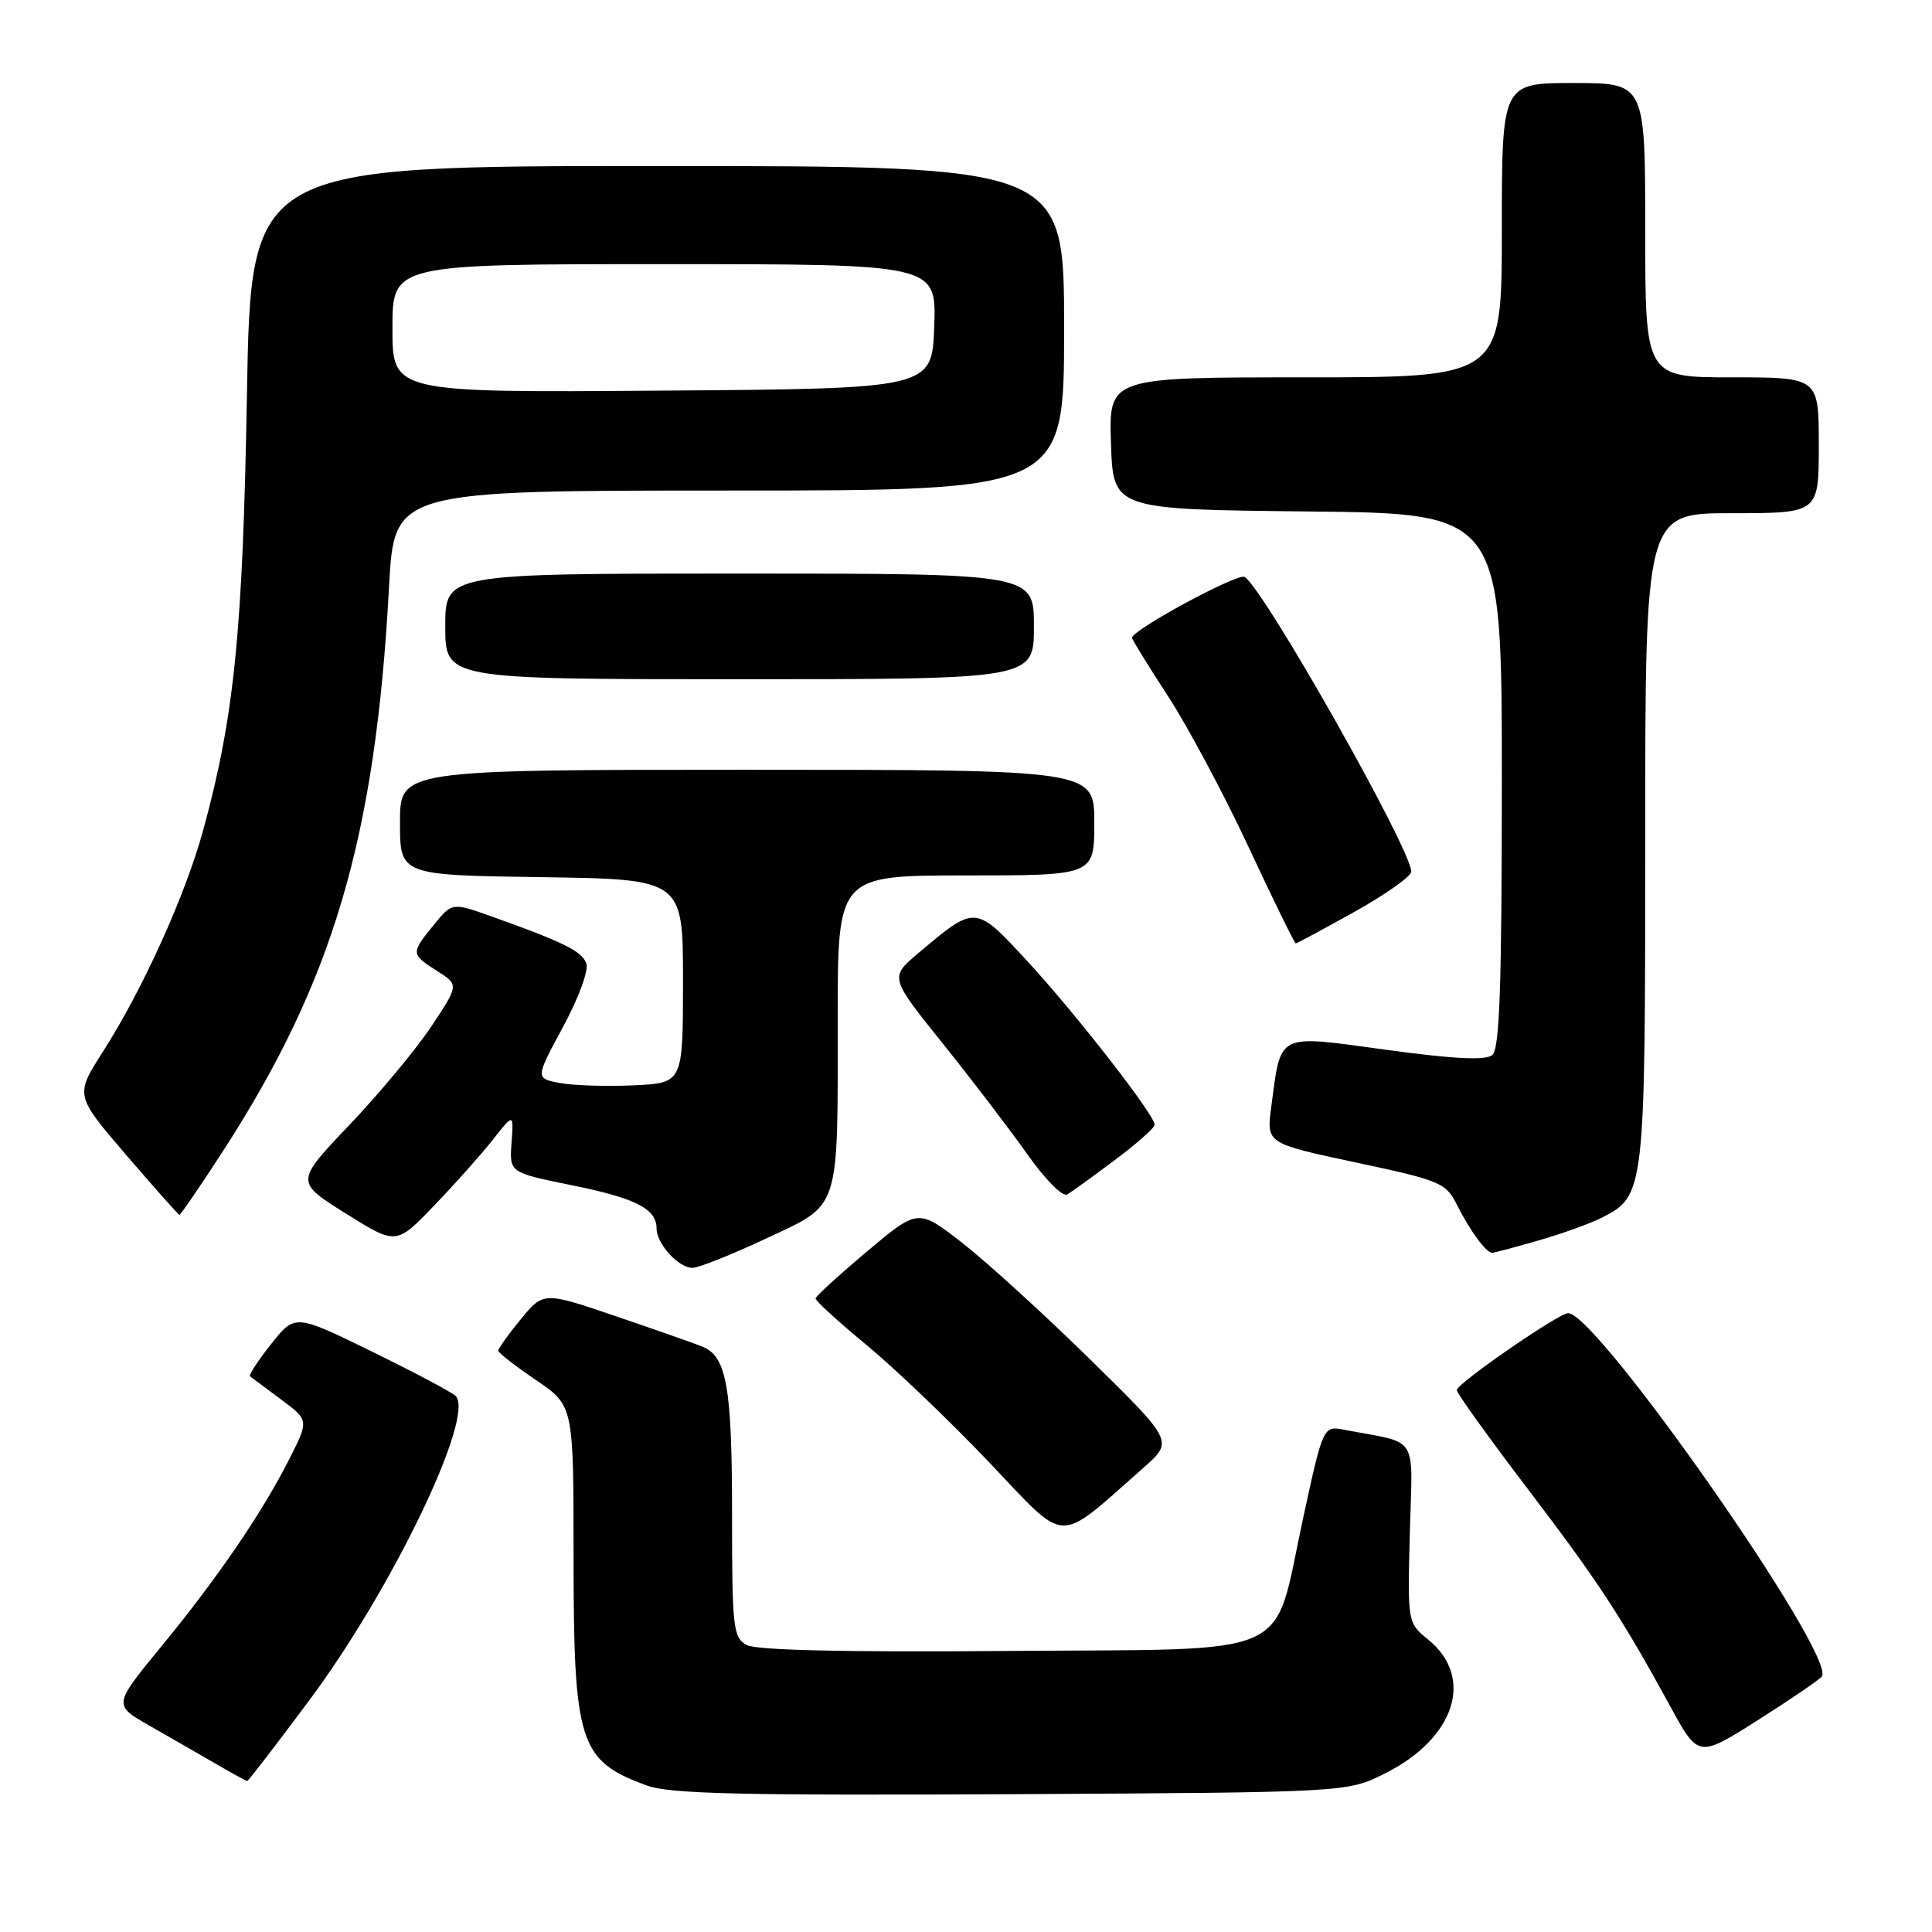 <?xml version="1.0" encoding="UTF-8" standalone="no"?>
<!DOCTYPE svg PUBLIC "-//W3C//DTD SVG 1.1//EN" "http://www.w3.org/Graphics/SVG/1.1/DTD/svg11.dtd" >
<svg xmlns="http://www.w3.org/2000/svg" xmlns:xlink="http://www.w3.org/1999/xlink" version="1.1" viewBox="0 0 256 256">
 <g >
 <path fill="currentColor"
d=" M 183.50 235.00 C 192.81 230.34 195.42 222.29 189.25 217.26 C 186.50 215.02 186.50 215.02 186.81 203.10 C 187.16 189.80 188.16 191.37 178.16 189.46 C 175.33 188.91 175.33 188.91 172.66 201.21 C 168.57 220.10 172.24 218.45 133.60 218.76 C 112.21 218.94 100.24 218.67 98.96 217.98 C 97.14 217.00 97.00 215.79 97.00 200.51 C 97.00 183.83 96.28 179.75 93.11 178.45 C 92.23 178.08 87.12 176.29 81.76 174.46 C 72.03 171.14 72.03 171.14 69.01 174.80 C 67.36 176.81 66.01 178.69 66.03 178.98 C 66.04 179.27 68.29 181.02 71.03 182.87 C 76.00 186.25 76.00 186.25 76.00 206.16 C 76.00 231.04 76.73 233.31 85.74 236.60 C 88.75 237.70 98.35 237.92 134.00 237.74 C 178.50 237.50 178.50 237.50 183.50 235.00 Z  M 41.02 225.25 C 51.99 210.51 63.00 187.60 60.37 184.97 C 59.88 184.48 54.89 181.83 49.28 179.09 C 39.09 174.10 39.09 174.10 35.92 178.10 C 34.18 180.29 32.93 182.22 33.13 182.37 C 33.33 182.53 35.17 183.90 37.22 185.42 C 40.94 188.19 40.94 188.19 38.33 193.34 C 34.74 200.44 28.85 209.07 21.34 218.21 C 15.01 225.92 15.01 225.92 19.75 228.63 C 22.36 230.12 26.30 232.38 28.50 233.66 C 30.70 234.94 32.62 235.99 32.76 235.99 C 32.90 236.00 36.62 231.16 41.02 225.25 Z  M 241.42 222.12 C 243.22 219.22 211.61 174.00 207.79 174.00 C 206.54 174.00 193.07 183.30 193.03 184.19 C 193.01 184.57 197.21 190.42 202.36 197.19 C 211.83 209.64 214.73 214.07 221.38 226.21 C 225.05 232.92 225.05 232.92 233.03 227.86 C 237.42 225.07 241.20 222.49 241.42 222.12 Z  M 151.50 194.50 C 155.50 190.98 155.50 190.98 144.50 180.18 C 138.45 174.24 130.84 167.30 127.58 164.75 C 121.66 160.13 121.66 160.13 114.90 165.81 C 111.18 168.94 108.10 171.75 108.07 172.05 C 108.03 172.35 111.04 175.10 114.75 178.16 C 118.46 181.22 125.78 188.21 131.00 193.69 C 141.62 204.85 139.82 204.77 151.50 194.50 Z  M 101.45 164.14 C 111.45 159.45 111.00 160.84 111.00 134.88 C 111.00 116.00 111.00 116.00 128.00 116.00 C 145.00 116.00 145.00 116.00 145.00 109.00 C 145.00 102.00 145.00 102.00 99.00 102.00 C 53.00 102.00 53.00 102.00 53.00 108.98 C 53.00 115.96 53.00 115.96 71.75 116.23 C 90.50 116.50 90.50 116.50 90.50 130.00 C 90.50 143.50 90.50 143.50 84.00 143.81 C 80.42 143.98 76.02 143.84 74.21 143.51 C 70.92 142.89 70.92 142.89 74.61 136.06 C 76.69 132.20 78.04 128.54 77.69 127.64 C 77.08 126.03 74.61 124.81 65.21 121.46 C 59.91 119.57 59.91 119.57 57.49 122.54 C 54.42 126.30 54.42 126.44 57.91 128.65 C 60.81 130.50 60.81 130.50 57.16 136.00 C 55.14 139.03 50.26 144.90 46.31 149.05 C 39.12 156.60 39.12 156.60 45.81 160.79 C 52.50 164.98 52.50 164.98 57.53 159.74 C 60.30 156.86 63.80 152.93 65.32 151.00 C 68.07 147.50 68.07 147.50 67.78 151.44 C 67.50 155.37 67.50 155.37 75.72 157.04 C 84.26 158.77 87.00 160.17 87.00 162.79 C 87.00 164.81 89.91 168.00 91.76 168.00 C 92.55 168.00 96.92 166.26 101.45 164.14 Z  M 203.85 164.37 C 206.96 163.48 210.73 162.12 212.23 161.36 C 217.96 158.44 218.00 158.06 218.00 111.05 C 218.00 68.00 218.00 68.00 229.50 68.00 C 241.00 68.00 241.00 68.00 241.00 59.00 C 241.00 50.00 241.00 50.00 229.50 50.00 C 218.00 50.00 218.00 50.00 218.00 30.50 C 218.00 11.00 218.00 11.00 208.50 11.00 C 199.00 11.00 199.00 11.00 199.00 30.50 C 199.00 50.00 199.00 50.00 172.96 50.00 C 146.92 50.00 146.92 50.00 147.21 58.75 C 147.50 67.50 147.50 67.50 173.25 67.77 C 199.00 68.03 199.00 68.03 199.00 103.39 C 199.00 130.65 198.71 139.00 197.74 139.80 C 196.85 140.54 192.67 140.33 183.65 139.10 C 169.02 137.10 169.77 136.72 168.44 146.72 C 167.81 151.51 167.81 151.51 179.65 154.03 C 190.98 156.45 191.57 156.70 193.12 159.77 C 194.83 163.16 196.93 166.00 197.72 166.00 C 197.98 166.00 200.74 165.27 203.85 164.37 Z  M 29.40 152.75 C 44.14 130.05 49.76 111.04 51.55 77.75 C 52.24 65.00 52.24 65.00 96.62 65.00 C 141.00 65.00 141.00 65.00 141.00 43.50 C 141.00 22.00 141.00 22.00 87.12 22.00 C 33.25 22.00 33.25 22.00 32.72 52.25 C 32.18 83.66 31.05 94.95 26.93 109.98 C 24.56 118.64 18.92 131.09 13.63 139.37 C 9.94 145.14 9.94 145.14 16.72 153.04 C 20.45 157.38 23.62 160.95 23.77 160.97 C 23.92 160.99 26.46 157.29 29.40 152.75 Z  M 147.75 153.69 C 150.64 151.53 153.00 149.43 153.00 149.04 C 153.00 147.75 142.66 134.46 136.24 127.48 C 129.20 119.85 129.32 119.86 121.69 126.29 C 117.88 129.50 117.88 129.50 124.90 138.24 C 128.76 143.05 133.81 149.67 136.13 152.95 C 138.49 156.30 140.81 158.63 141.42 158.27 C 142.01 157.92 144.86 155.86 147.75 153.69 Z  M 179.50 120.81 C 183.62 118.50 187.00 116.11 187.00 115.50 C 187.00 112.55 167.49 78.04 164.92 76.45 C 164.02 75.89 150.00 83.47 150.00 84.51 C 150.00 84.75 152.14 88.21 154.75 92.22 C 157.36 96.22 162.18 105.24 165.45 112.25 C 168.72 119.26 171.53 125.00 171.70 125.00 C 171.86 125.00 175.37 123.11 179.50 120.81 Z  M 137.00 83.00 C 137.00 76.00 137.00 76.00 98.00 76.00 C 59.00 76.00 59.00 76.00 59.00 83.00 C 59.00 90.00 59.00 90.00 98.00 90.00 C 137.00 90.00 137.00 90.00 137.00 83.00 Z  M 52.00 43.51 C 52.00 35.00 52.00 35.00 88.04 35.00 C 124.08 35.00 124.08 35.00 123.79 43.25 C 123.50 51.50 123.50 51.50 87.75 51.76 C 52.00 52.03 52.00 52.03 52.00 43.51 Z "/>
</g>
</svg>
